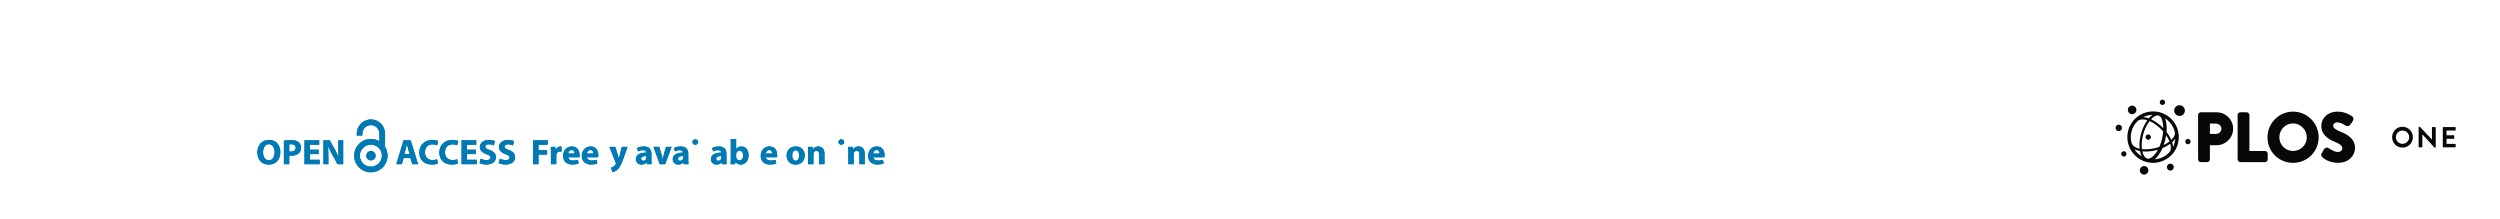 <?xml version="1.0" encoding="UTF-8"?>
<svg height="49.51" width="563.97" xmlns="http://www.w3.org/2000/svg">
 <g>
  <path style="fill:rgb(0,121,180);stroke:none;stroke-width:1.0;" d="M80.480 30.130 L80.480 30.570 L81.760 30.570 L81.760 30.130 C81.760 29.080 82.620 28.220 83.680 28.220 C84.730 28.220 85.590 29.080 85.590 30.130 L85.590 33.280 L86.860 33.280 L86.860 30.130 C86.860 28.370 85.430 26.940 83.680 26.940 C81.920 26.940 80.480 28.370 80.480 30.130 "/>
  <path style="fill:rgb(0,121,180);stroke:none;stroke-width:1.0;" d="M84.730 35.120 C84.730 35.700 84.260 36.180 83.680 36.180 C83.100 36.180 82.630 35.700 82.630 35.120 C82.630 34.540 83.100 34.070 83.680 34.070 C84.260 34.070 84.730 34.540 84.730 35.120 "/>
  <path style="fill:rgb(0,121,180);stroke:none;stroke-width:1.0;" d="M81.180 35.110 C81.180 33.740 82.300 32.630 83.670 32.630 C85.040 32.630 86.150 33.740 86.150 35.110 C86.150 36.480 85.040 37.600 83.670 37.600 C82.300 37.600 81.180 36.480 81.180 35.110 ZM79.900 35.110 C79.900 37.190 81.590 38.870 83.670 38.870 C85.740 38.870 87.430 37.190 87.430 35.110 C87.430 33.040 85.740 31.350 83.670 31.350 C81.590 31.350 79.900 33.040 79.900 35.110 "/>
  <path style="fill:rgb(0,121,180);stroke:none;stroke-width:1.0;" d="M60.650 36.160 C61.480 36.160 61.950 35.390 61.950 34.330 C61.950 33.360 61.490 32.530 60.650 32.530 C59.810 32.530 59.340 33.350 59.340 34.350 C59.340 35.370 59.830 36.160 60.650 36.160 L60.650 36.160 ZM60.590 37.130 C59.000 37.130 58.050 35.920 58.050 34.390 C58.050 32.770 59.090 31.560 60.680 31.560 C62.330 31.560 63.240 32.800 63.240 34.290 C63.240 36.070 62.170 37.130 60.600 37.130 L60.590 37.130 "/>
  <path style="fill:rgb(0,121,180);stroke:none;stroke-width:1.0;" d="M65.250 34.170 C65.350 34.190 65.470 34.200 65.650 34.200 C66.300 34.200 66.700 33.870 66.700 33.330 C66.700 32.830 66.360 32.540 65.740 32.540 C65.500 32.540 65.330 32.550 65.250 32.580 L65.250 34.170 ZM64.040 31.720 C64.410 31.660 64.940 31.610 65.690 31.610 C66.440 31.610 66.970 31.750 67.330 32.050 C67.690 32.310 67.910 32.760 67.910 33.290 C67.910 33.830 67.740 34.270 67.410 34.570 C67.000 34.950 66.380 35.140 65.660 35.140 C65.500 35.140 65.360 35.130 65.250 35.110 L65.250 37.040 L64.040 37.040 L64.040 31.720 "/>
  <path style="fill:rgb(0,121,180);stroke:none;stroke-width:1.0;" d="M71.890 34.760 L69.910 34.760 L69.910 36.040 L72.120 36.040 L72.120 37.040 L68.690 37.040 L68.690 31.650 L72.010 31.650 L72.010 32.650 L69.910 32.650 L69.910 33.770 L71.890 33.770 L71.890 34.760 "/>
  <path style="fill:rgb(0,121,180);stroke:none;stroke-width:1.0;" d="M72.960 37.040 L72.960 31.650 L74.380 31.650 L75.500 33.630 C75.820 34.190 76.130 34.870 76.380 35.470 L76.400 35.470 C76.330 34.760 76.300 34.030 76.300 33.220 L76.300 31.650 L77.420 31.650 L77.420 37.040 L76.140 37.040 L74.990 34.960 C74.670 34.380 74.310 33.690 74.050 33.060 L74.020 33.060 C74.060 33.780 74.080 34.540 74.080 35.420 L74.080 37.040 L72.960 37.040 "/>
  <path style="fill:rgb(0,121,180);stroke:none;stroke-width:1.0;" d="M92.400 34.750 L92.070 33.600 C91.980 33.280 91.880 32.870 91.800 32.560 L91.780 32.560 C91.710 32.880 91.620 33.290 91.540 33.600 L91.210 34.750 L92.400 34.750 ZM91.040 35.660 L90.660 37.040 L89.400 37.040 L91.040 31.650 L92.640 31.650 L94.320 37.040 L93.000 37.040 L92.590 35.660 L91.040 35.660 "/>
  <path style="fill:rgb(0,121,180);stroke:none;stroke-width:1.0;" d="M98.790 36.890 C98.570 37.000 98.060 37.120 97.410 37.120 C95.550 37.120 94.590 35.950 94.590 34.420 C94.590 32.590 95.900 31.570 97.530 31.570 C98.170 31.570 98.640 31.700 98.860 31.800 L98.610 32.770 C98.360 32.670 98.020 32.570 97.580 32.570 C96.620 32.570 95.870 33.150 95.870 34.350 C95.870 35.430 96.510 36.110 97.590 36.110 C97.960 36.110 98.360 36.040 98.610 35.930 L98.790 36.890 "/>
  <path style="fill:rgb(0,121,180);stroke:none;stroke-width:1.0;" d="M103.310 36.890 C103.090 37.000 102.580 37.120 101.930 37.120 C100.070 37.120 99.110 35.950 99.110 34.420 C99.110 32.590 100.420 31.570 102.050 31.570 C102.680 31.570 103.170 31.700 103.380 31.800 L103.120 32.770 C102.880 32.670 102.540 32.570 102.100 32.570 C101.140 32.570 100.390 33.150 100.390 34.350 C100.390 35.430 101.030 36.110 102.110 36.110 C102.480 36.110 102.880 36.040 103.130 35.930 L103.310 36.890 "/>
  <path style="fill:rgb(0,121,180);stroke:none;stroke-width:1.0;" d="M107.320 34.760 L105.340 34.760 L105.340 36.040 L107.560 36.040 L107.560 37.040 L104.120 37.040 L104.120 31.650 L107.440 31.650 L107.440 32.650 L105.340 32.650 L105.340 33.770 L107.320 33.770 L107.320 34.760 "/>
  <path style="fill:rgb(0,121,180);stroke:none;stroke-width:1.0;" d="M108.430 35.790 C108.750 35.950 109.260 36.120 109.780 36.120 C110.340 36.120 110.640 35.890 110.640 35.540 C110.640 35.200 110.380 35.010 109.730 34.790 C108.840 34.470 108.240 33.970 108.240 33.190 C108.240 32.270 109.020 31.570 110.280 31.570 C110.900 31.570 111.340 31.690 111.660 31.840 L111.390 32.820 C111.180 32.710 110.790 32.560 110.270 32.560 C109.740 32.560 109.480 32.810 109.480 33.080 C109.480 33.430 109.780 33.580 110.480 33.840 C111.440 34.190 111.880 34.690 111.880 35.450 C111.880 36.350 111.190 37.120 109.710 37.120 C109.090 37.120 108.480 36.950 108.180 36.790 L108.430 35.790 "/>
  <path style="fill:rgb(0,121,180);stroke:none;stroke-width:1.0;" d="M112.750 35.790 C113.070 35.950 113.580 36.120 114.100 36.120 C114.660 36.120 114.960 35.890 114.960 35.540 C114.960 35.200 114.700 35.010 114.050 34.790 C113.160 34.470 112.570 33.970 112.570 33.190 C112.570 32.270 113.340 31.570 114.600 31.570 C115.220 31.570 115.660 31.690 115.980 31.840 L115.710 32.820 C115.500 32.710 115.110 32.560 114.590 32.560 C114.060 32.560 113.810 32.810 113.810 33.080 C113.810 33.430 114.100 33.580 114.810 33.840 C115.760 34.190 116.200 34.690 116.200 35.450 C116.200 36.350 115.510 37.120 114.030 37.120 C113.410 37.120 112.810 36.950 112.500 36.790 L112.750 35.790 "/>
  <path style="fill:rgb(0,121,180);stroke:none;stroke-width:1.0;" d="M120.270 31.650 L123.560 31.650 L123.560 32.650 L121.480 32.650 L121.480 33.880 L123.420 33.880 L123.420 34.870 L121.480 34.870 L121.480 37.040 L120.270 37.040 L120.270 31.650 "/>
  <path style="fill:rgb(0,121,180);stroke:none;stroke-width:1.0;" d="M124.280 34.420 C124.280 33.840 124.270 33.470 124.240 33.130 L125.280 33.130 L125.330 33.860 L125.360 33.860 C125.560 33.280 126.040 33.040 126.420 33.040 C126.530 33.040 126.590 33.050 126.680 33.070 L126.680 34.210 C126.580 34.190 126.480 34.180 126.350 34.180 C125.900 34.180 125.600 34.410 125.520 34.790 C125.500 34.870 125.490 34.960 125.490 35.070 L125.490 37.040 L124.280 37.040 L124.280 34.420 "/>
  <path style="fill:rgb(0,121,180);stroke:none;stroke-width:1.0;" d="M129.620 34.640 C129.620 34.350 129.490 33.850 128.940 33.850 C128.420 33.850 128.210 34.320 128.180 34.640 L129.620 34.640 ZM128.190 35.470 C128.230 35.980 128.720 36.220 129.290 36.220 C129.710 36.220 130.040 36.160 130.370 36.050 L130.530 36.870 C130.130 37.040 129.640 37.120 129.120 37.120 C127.790 37.120 127.030 36.350 127.030 35.130 C127.030 34.140 127.650 33.040 129.000 33.040 C130.270 33.040 130.750 34.030 130.750 35.000 C130.750 35.200 130.720 35.390 130.710 35.470 L128.190 35.470 "/>
  <path style="fill:rgb(0,121,180);stroke:none;stroke-width:1.0;" d="M133.850 34.640 C133.850 34.350 133.720 33.850 133.170 33.850 C132.640 33.850 132.440 34.320 132.400 34.640 L133.850 34.640 ZM132.410 35.470 C132.450 35.980 132.950 36.220 133.520 36.220 C133.930 36.220 134.270 36.160 134.600 36.050 L134.760 36.870 C134.360 37.040 133.870 37.120 133.340 37.120 C132.010 37.120 131.250 36.350 131.250 35.130 C131.250 34.140 131.880 33.040 133.230 33.040 C134.490 33.040 134.970 34.030 134.970 35.000 C134.970 35.200 134.950 35.390 134.930 35.470 L132.410 35.470 "/>
  <path style="fill:rgb(0,121,180);stroke:none;stroke-width:1.0;" d="M138.810 33.130 L139.400 35.060 C139.460 35.280 139.540 35.580 139.590 35.790 L139.610 35.790 C139.670 35.570 139.730 35.280 139.790 35.050 L140.270 33.130 L141.570 33.130 L140.660 35.710 C140.100 37.270 139.720 37.880 139.280 38.270 C138.870 38.640 138.420 38.780 138.110 38.810 L137.850 37.790 C138.000 37.750 138.200 37.680 138.380 37.580 C138.560 37.480 138.770 37.280 138.880 37.090 C138.920 37.030 138.950 36.960 138.950 36.910 C138.950 36.870 138.940 36.810 138.900 36.710 L137.460 33.130 L138.810 33.130 "/>
  <path style="fill:rgb(0,121,180);stroke:none;stroke-width:1.0;" d="M145.780 35.190 C145.140 35.190 144.640 35.350 144.640 35.810 C144.640 36.120 144.850 36.270 145.120 36.270 C145.420 36.270 145.680 36.080 145.760 35.830 C145.770 35.760 145.780 35.690 145.780 35.620 L145.780 35.190 ZM146.960 36.100 C146.960 36.470 146.970 36.830 147.020 37.040 L145.930 37.040 L145.850 36.650 L145.830 36.650 C145.570 36.960 145.170 37.130 144.710 37.130 C143.920 37.130 143.440 36.550 143.440 35.930 C143.440 34.910 144.360 34.430 145.740 34.430 L145.740 34.390 C145.740 34.180 145.630 33.880 145.030 33.880 C144.630 33.880 144.200 34.020 143.950 34.170 L143.720 33.390 C144.000 33.240 144.530 33.040 145.240 33.040 C146.550 33.040 146.960 33.810 146.960 34.730 L146.960 36.100 "/>
  <path style="fill:rgb(0,121,180);stroke:none;stroke-width:1.0;" d="M148.730 33.130 L149.260 34.950 C149.360 35.270 149.420 35.590 149.480 35.900 L149.510 35.900 C149.570 35.580 149.640 35.280 149.720 34.950 L150.230 33.130 L151.510 33.130 L150.050 37.040 L148.840 37.040 L147.410 33.130 L148.730 33.130 "/>
  <path style="fill:rgb(0,121,180);stroke:none;stroke-width:1.0;" d="M154.090 35.190 C153.450 35.190 152.960 35.350 152.960 35.810 C152.960 36.120 153.160 36.270 153.440 36.270 C153.730 36.270 153.990 36.080 154.070 35.830 C154.090 35.760 154.090 35.690 154.090 35.620 L154.090 35.190 ZM155.270 36.100 C155.270 36.470 155.280 36.830 155.330 37.040 L154.240 37.040 L154.160 36.650 L154.140 36.650 C153.880 36.960 153.490 37.130 153.020 37.130 C152.230 37.130 151.760 36.550 151.760 35.930 C151.760 34.910 152.670 34.430 154.050 34.430 L154.050 34.390 C154.050 34.180 153.940 33.880 153.340 33.880 C152.940 33.880 152.520 34.020 152.260 34.170 L152.040 33.390 C152.310 33.240 152.850 33.040 153.560 33.040 C154.860 33.040 155.270 33.810 155.270 34.730 L155.270 36.100 "/>
  <path style="fill:rgb(0,121,180);stroke:none;stroke-width:1.0;" d="M156.240 37.040 M156.240 37.040 ZM156.840 32.650 C156.450 32.650 156.200 32.380 156.200 32.040 C156.200 31.700 156.460 31.430 156.850 31.430 C157.240 31.430 157.480 31.700 157.490 32.040 C157.490 32.380 157.240 32.650 156.840 32.650 L156.840 32.650 "/>
  <path style="fill:rgb(0,121,180);stroke:none;stroke-width:1.0;" d="M162.710 35.190 C162.070 35.190 161.570 35.350 161.570 35.810 C161.570 36.120 161.780 36.270 162.050 36.270 C162.350 36.270 162.600 36.080 162.680 35.830 C162.700 35.760 162.710 35.690 162.710 35.620 L162.710 35.190 ZM163.880 36.100 C163.880 36.470 163.900 36.830 163.950 37.040 L162.850 37.040 L162.780 36.650 L162.760 36.650 C162.500 36.960 162.100 37.130 161.640 37.130 C160.840 37.130 160.370 36.550 160.370 35.930 C160.370 34.910 161.280 34.430 162.670 34.430 L162.670 34.390 C162.670 34.180 162.550 33.880 161.960 33.880 C161.550 33.880 161.130 34.020 160.880 34.170 L160.650 33.390 C160.920 33.240 161.460 33.040 162.170 33.040 C163.470 33.040 163.880 33.810 163.880 34.730 L163.880 36.100 "/>
  <path style="fill:rgb(0,121,180);stroke:none;stroke-width:1.0;" d="M166.070 35.380 C166.070 35.460 166.080 35.530 166.090 35.600 C166.170 35.910 166.450 36.170 166.800 36.170 C167.320 36.170 167.640 35.770 167.640 35.070 C167.640 34.460 167.370 33.980 166.800 33.980 C166.470 33.980 166.170 34.230 166.090 34.580 C166.080 34.650 166.070 34.720 166.070 34.800 L166.070 35.380 ZM164.850 31.350 L166.070 31.350 L166.070 33.600 L166.080 33.600 C166.310 33.260 166.720 33.040 167.270 33.040 C168.200 33.040 168.880 33.820 168.880 35.020 C168.880 36.420 167.990 37.130 167.090 37.130 C166.640 37.130 166.190 36.960 165.910 36.500 L165.900 36.500 L165.850 37.040 L164.820 37.040 C164.840 36.790 164.850 36.310 164.850 35.870 L164.850 31.350 "/>
  <path style="fill:rgb(0,121,180);stroke:none;stroke-width:1.0;" d="M174.200 34.640 C174.200 34.350 174.080 33.850 173.520 33.850 C173.000 33.850 172.800 34.320 172.760 34.640 L174.200 34.640 ZM172.770 35.470 C172.810 35.980 173.310 36.220 173.880 36.220 C174.290 36.220 174.630 36.160 174.960 36.050 L175.120 36.870 C174.720 37.040 174.230 37.120 173.700 37.120 C172.370 37.120 171.610 36.350 171.610 35.130 C171.610 34.140 172.240 33.040 173.590 33.040 C174.850 33.040 175.330 34.030 175.330 35.000 C175.330 35.200 175.310 35.390 175.290 35.470 L172.770 35.470 "/>
  <path style="fill:rgb(0,121,180);stroke:none;stroke-width:1.0;" d="M179.510 36.260 C179.990 36.260 180.280 35.790 180.280 35.080 C180.280 34.510 180.060 33.910 179.510 33.910 C178.930 33.910 178.710 34.510 178.710 35.090 C178.710 35.750 178.990 36.260 179.500 36.260 L179.510 36.260 ZM179.480 37.130 C178.330 37.130 177.450 36.380 177.450 35.110 C177.450 33.850 178.280 33.040 179.550 33.040 C180.740 33.040 181.540 33.870 181.540 35.050 C181.540 36.470 180.520 37.130 179.480 37.130 L179.480 37.130 "/>
  <path style="fill:rgb(0,121,180);stroke:none;stroke-width:1.0;" d="M182.290 34.380 C182.290 33.890 182.280 33.480 182.260 33.130 L183.320 33.130 L183.370 33.670 L183.400 33.670 C183.560 33.420 183.950 33.040 184.600 33.040 C185.400 33.040 186.000 33.580 186.000 34.730 L186.000 37.040 L184.790 37.040 L184.790 34.870 C184.790 34.370 184.610 34.030 184.170 34.030 C183.840 34.030 183.640 34.260 183.550 34.480 C183.520 34.560 183.510 34.670 183.510 34.790 L183.510 37.040 L182.290 37.040 L182.290 34.380 "/>
  <path style="fill:rgb(0,121,180);stroke:none;stroke-width:1.0;" d="M189.180 37.040 M189.180 37.040 ZM189.780 32.650 C189.390 32.650 189.150 32.380 189.150 32.040 C189.150 31.700 189.400 31.430 189.800 31.430 C190.190 31.430 190.430 31.700 190.440 32.040 C190.440 32.380 190.190 32.650 189.790 32.650 L189.780 32.650 "/>
  <path style="fill:rgb(0,121,180);stroke:none;stroke-width:1.0;" d="M191.370 34.380 C191.370 33.890 191.350 33.480 191.340 33.130 L192.400 33.130 L192.450 33.670 L192.480 33.670 C192.640 33.420 193.030 33.040 193.680 33.040 C194.480 33.040 195.080 33.580 195.080 34.730 L195.080 37.040 L193.870 37.040 L193.870 34.870 C193.870 34.370 193.690 34.030 193.250 34.030 C192.920 34.030 192.720 34.260 192.630 34.480 C192.600 34.560 192.590 34.670 192.590 34.790 L192.590 37.040 L191.370 37.040 L191.370 34.380 "/>
  <path style="fill:rgb(0,121,180);stroke:none;stroke-width:1.0;" d="M198.430 34.640 C198.430 34.350 198.300 33.850 197.750 33.850 C197.230 33.850 197.020 34.320 196.990 34.640 L198.430 34.640 ZM197.000 35.470 C197.040 35.980 197.530 36.220 198.100 36.220 C198.520 36.220 198.850 36.160 199.180 36.050 L199.340 36.870 C198.940 37.040 198.450 37.120 197.920 37.120 C196.600 37.120 195.840 36.350 195.840 35.130 C195.840 34.140 196.460 33.040 197.810 33.040 C199.080 33.040 199.550 34.030 199.550 35.000 C199.550 35.200 199.530 35.390 199.520 35.470 L197.000 35.470 "/>
  <path style="fill:rgb(0,121,180);stroke:none;stroke-width:1.0;" d="M80.480 30.130 L80.480 30.570 L81.760 30.570 L81.760 30.130 C81.760 29.080 82.620 28.220 83.680 28.220 C84.730 28.220 85.590 29.080 85.590 30.130 L85.590 33.280 L86.860 33.280 L86.860 30.130 C86.860 28.370 85.430 26.940 83.680 26.940 C81.920 26.940 80.480 28.370 80.480 30.130 "/>
  <path style="fill:rgb(0,121,180);stroke:none;stroke-width:1.0;" d="M84.730 35.120 C84.730 35.700 84.260 36.180 83.680 36.180 C83.100 36.180 82.630 35.700 82.630 35.120 C82.630 34.540 83.100 34.070 83.680 34.070 C84.260 34.070 84.730 34.540 84.730 35.120 "/>
  <path style="fill:rgb(0,121,180);stroke:none;stroke-width:1.0;" d="M81.180 35.110 C81.180 33.740 82.300 32.630 83.670 32.630 C85.040 32.630 86.150 33.740 86.150 35.110 C86.150 36.480 85.040 37.600 83.670 37.600 C82.300 37.600 81.180 36.480 81.180 35.110 ZM79.900 35.110 C79.900 37.190 81.590 38.870 83.670 38.870 C85.740 38.870 87.430 37.190 87.430 35.110 C87.430 33.040 85.740 31.350 83.670 31.350 C81.590 31.350 79.900 33.040 79.900 35.110 "/>
  <path style="fill:rgb(0,121,180);stroke:none;stroke-width:1.0;" d="M60.650 36.160 C61.480 36.160 61.950 35.390 61.950 34.330 C61.950 33.360 61.490 32.530 60.650 32.530 C59.810 32.530 59.340 33.350 59.340 34.350 C59.340 35.370 59.830 36.160 60.650 36.160 L60.650 36.160 ZM60.590 37.130 C59.000 37.130 58.050 35.920 58.050 34.390 C58.050 32.770 59.090 31.560 60.680 31.560 C62.330 31.560 63.240 32.800 63.240 34.290 C63.240 36.070 62.170 37.130 60.600 37.130 L60.590 37.130 "/>
  <path style="fill:rgb(0,121,180);stroke:none;stroke-width:1.0;" d="M65.250 34.170 C65.350 34.190 65.470 34.200 65.650 34.200 C66.300 34.200 66.700 33.870 66.700 33.330 C66.700 32.830 66.360 32.540 65.740 32.540 C65.500 32.540 65.330 32.550 65.250 32.580 L65.250 34.170 ZM64.040 31.720 C64.410 31.660 64.940 31.610 65.690 31.610 C66.440 31.610 66.970 31.750 67.330 32.050 C67.690 32.310 67.910 32.760 67.910 33.290 C67.910 33.830 67.740 34.270 67.410 34.570 C67.000 34.950 66.380 35.140 65.660 35.140 C65.500 35.140 65.360 35.130 65.250 35.110 L65.250 37.040 L64.040 37.040 L64.040 31.720 "/>
  <path style="fill:rgb(0,121,180);stroke:none;stroke-width:1.0;" d="M71.890 34.760 L69.910 34.760 L69.910 36.040 L72.120 36.040 L72.120 37.040 L68.690 37.040 L68.690 31.650 L72.010 31.650 L72.010 32.650 L69.910 32.650 L69.910 33.770 L71.890 33.770 L71.890 34.760 "/>
  <path style="fill:rgb(0,121,180);stroke:none;stroke-width:1.0;" d="M72.960 37.040 L72.960 31.650 L74.380 31.650 L75.500 33.630 C75.820 34.190 76.130 34.870 76.380 35.470 L76.400 35.470 C76.330 34.760 76.300 34.030 76.300 33.220 L76.300 31.650 L77.420 31.650 L77.420 37.040 L76.140 37.040 L74.990 34.960 C74.670 34.380 74.310 33.690 74.050 33.060 L74.020 33.060 C74.060 33.780 74.080 34.540 74.080 35.420 L74.080 37.040 L72.960 37.040 "/>
  <path style="fill:rgb(0,121,180);stroke:none;stroke-width:1.0;" d="M92.400 34.750 L92.070 33.600 C91.980 33.280 91.880 32.870 91.800 32.560 L91.780 32.560 C91.710 32.880 91.620 33.290 91.540 33.600 L91.210 34.750 L92.400 34.750 ZM91.040 35.660 L90.660 37.040 L89.400 37.040 L91.040 31.650 L92.640 31.650 L94.320 37.040 L93.000 37.040 L92.590 35.660 L91.040 35.660 "/>
  <path style="fill:rgb(0,121,180);stroke:none;stroke-width:1.0;" d="M98.790 36.890 C98.570 37.000 98.060 37.120 97.410 37.120 C95.550 37.120 94.590 35.950 94.590 34.420 C94.590 32.590 95.900 31.570 97.530 31.570 C98.170 31.570 98.640 31.700 98.860 31.800 L98.610 32.770 C98.360 32.670 98.020 32.570 97.580 32.570 C96.620 32.570 95.870 33.150 95.870 34.350 C95.870 35.430 96.510 36.110 97.590 36.110 C97.960 36.110 98.360 36.040 98.610 35.930 L98.790 36.890 "/>
  <path style="fill:rgb(0,121,180);stroke:none;stroke-width:1.0;" d="M103.310 36.890 C103.090 37.000 102.580 37.120 101.930 37.120 C100.070 37.120 99.110 35.950 99.110 34.420 C99.110 32.590 100.420 31.570 102.050 31.570 C102.680 31.570 103.170 31.700 103.380 31.800 L103.120 32.770 C102.880 32.670 102.540 32.570 102.100 32.570 C101.140 32.570 100.390 33.150 100.390 34.350 C100.390 35.430 101.030 36.110 102.110 36.110 C102.480 36.110 102.880 36.040 103.130 35.930 L103.310 36.890 "/>
  <path style="fill:rgb(0,121,180);stroke:none;stroke-width:1.0;" d="M107.320 34.760 L105.340 34.760 L105.340 36.040 L107.560 36.040 L107.560 37.040 L104.120 37.040 L104.120 31.650 L107.440 31.650 L107.440 32.650 L105.340 32.650 L105.340 33.770 L107.320 33.770 L107.320 34.760 "/>
  <path style="fill:rgb(0,121,180);stroke:none;stroke-width:1.0;" d="M108.430 35.790 C108.750 35.950 109.260 36.120 109.780 36.120 C110.340 36.120 110.640 35.890 110.640 35.540 C110.640 35.200 110.380 35.010 109.730 34.790 C108.840 34.470 108.240 33.970 108.240 33.190 C108.240 32.270 109.020 31.570 110.280 31.570 C110.900 31.570 111.340 31.690 111.660 31.840 L111.390 32.820 C111.180 32.710 110.790 32.560 110.270 32.560 C109.740 32.560 109.480 32.810 109.480 33.080 C109.480 33.430 109.780 33.580 110.480 33.840 C111.440 34.190 111.880 34.690 111.880 35.450 C111.880 36.350 111.190 37.120 109.710 37.120 C109.090 37.120 108.480 36.950 108.180 36.790 L108.430 35.790 "/>
  <path style="fill:rgb(0,121,180);stroke:none;stroke-width:1.0;" d="M112.750 35.790 C113.070 35.950 113.580 36.120 114.100 36.120 C114.660 36.120 114.960 35.890 114.960 35.540 C114.960 35.200 114.700 35.010 114.050 34.790 C113.160 34.470 112.570 33.970 112.570 33.190 C112.570 32.270 113.340 31.570 114.600 31.570 C115.220 31.570 115.660 31.690 115.980 31.840 L115.710 32.820 C115.500 32.710 115.110 32.560 114.590 32.560 C114.060 32.560 113.810 32.810 113.810 33.080 C113.810 33.430 114.100 33.580 114.810 33.840 C115.760 34.190 116.200 34.690 116.200 35.450 C116.200 36.350 115.510 37.120 114.030 37.120 C113.410 37.120 112.810 36.950 112.500 36.790 L112.750 35.790 "/>
  <path style="fill:rgb(0,121,180);stroke:none;stroke-width:1.0;" d="M120.270 31.650 L123.560 31.650 L123.560 32.650 L121.480 32.650 L121.480 33.880 L123.420 33.880 L123.420 34.870 L121.480 34.870 L121.480 37.040 L120.270 37.040 L120.270 31.650 "/>
  <path style="fill:rgb(0,121,180);stroke:none;stroke-width:1.0;" d="M124.280 34.420 C124.280 33.840 124.270 33.470 124.240 33.130 L125.280 33.130 L125.330 33.860 L125.360 33.860 C125.560 33.280 126.040 33.040 126.420 33.040 C126.530 33.040 126.590 33.050 126.680 33.070 L126.680 34.210 C126.580 34.190 126.480 34.180 126.350 34.180 C125.900 34.180 125.600 34.410 125.520 34.790 C125.500 34.870 125.490 34.960 125.490 35.070 L125.490 37.040 L124.280 37.040 L124.280 34.420 "/>
  <path style="fill:rgb(0,121,180);stroke:none;stroke-width:1.0;" d="M129.620 34.640 C129.620 34.350 129.490 33.850 128.940 33.850 C128.420 33.850 128.210 34.320 128.180 34.640 L129.620 34.640 ZM128.190 35.470 C128.230 35.980 128.720 36.220 129.290 36.220 C129.710 36.220 130.040 36.160 130.370 36.050 L130.530 36.870 C130.130 37.040 129.640 37.120 129.120 37.120 C127.790 37.120 127.030 36.350 127.030 35.130 C127.030 34.140 127.650 33.040 129.000 33.040 C130.270 33.040 130.750 34.030 130.750 35.000 C130.750 35.200 130.720 35.390 130.710 35.470 L128.190 35.470 "/>
  <path style="fill:rgb(0,121,180);stroke:none;stroke-width:1.0;" d="M133.850 34.640 C133.850 34.350 133.720 33.850 133.170 33.850 C132.640 33.850 132.440 34.320 132.400 34.640 L133.850 34.640 ZM132.410 35.470 C132.450 35.980 132.950 36.220 133.520 36.220 C133.930 36.220 134.270 36.160 134.600 36.050 L134.760 36.870 C134.360 37.040 133.870 37.120 133.340 37.120 C132.010 37.120 131.250 36.350 131.250 35.130 C131.250 34.140 131.880 33.040 133.230 33.040 C134.490 33.040 134.970 34.030 134.970 35.000 C134.970 35.200 134.950 35.390 134.930 35.470 L132.410 35.470 "/>
  <path style="fill:rgb(0,121,180);stroke:none;stroke-width:1.0;" d="M138.810 33.130 L139.400 35.060 C139.460 35.280 139.540 35.580 139.590 35.790 L139.610 35.790 C139.670 35.570 139.730 35.280 139.790 35.050 L140.270 33.130 L141.570 33.130 L140.660 35.710 C140.100 37.270 139.720 37.880 139.280 38.270 C138.870 38.640 138.420 38.780 138.110 38.810 L137.850 37.790 C138.000 37.750 138.200 37.680 138.380 37.580 C138.560 37.480 138.770 37.280 138.880 37.090 C138.920 37.030 138.950 36.960 138.950 36.910 C138.950 36.870 138.940 36.810 138.900 36.710 L137.460 33.130 L138.810 33.130 "/>
  <path style="fill:rgb(0,121,180);stroke:none;stroke-width:1.0;" d="M145.780 35.190 C145.140 35.190 144.640 35.350 144.640 35.810 C144.640 36.120 144.850 36.270 145.120 36.270 C145.420 36.270 145.680 36.080 145.760 35.830 C145.770 35.760 145.780 35.690 145.780 35.620 L145.780 35.190 ZM146.960 36.100 C146.960 36.470 146.970 36.830 147.020 37.040 L145.930 37.040 L145.850 36.650 L145.830 36.650 C145.570 36.960 145.170 37.130 144.710 37.130 C143.920 37.130 143.440 36.550 143.440 35.930 C143.440 34.910 144.360 34.430 145.740 34.430 L145.740 34.390 C145.740 34.180 145.630 33.880 145.030 33.880 C144.630 33.880 144.200 34.020 143.950 34.170 L143.720 33.390 C144.000 33.240 144.530 33.040 145.240 33.040 C146.550 33.040 146.960 33.810 146.960 34.730 L146.960 36.100 "/>
  <path style="fill:rgb(0,121,180);stroke:none;stroke-width:1.0;" d="M148.730 33.130 L149.260 34.950 C149.360 35.270 149.420 35.590 149.480 35.900 L149.510 35.900 C149.570 35.580 149.640 35.280 149.720 34.950 L150.230 33.130 L151.510 33.130 L150.050 37.040 L148.840 37.040 L147.410 33.130 L148.730 33.130 "/>
  <path style="fill:rgb(0,121,180);stroke:none;stroke-width:1.0;" d="M154.090 35.190 C153.450 35.190 152.960 35.350 152.960 35.810 C152.960 36.120 153.160 36.270 153.440 36.270 C153.730 36.270 153.990 36.080 154.070 35.830 C154.090 35.760 154.090 35.690 154.090 35.620 L154.090 35.190 ZM155.270 36.100 C155.270 36.470 155.280 36.830 155.330 37.040 L154.240 37.040 L154.160 36.650 L154.140 36.650 C153.880 36.960 153.490 37.130 153.020 37.130 C152.230 37.130 151.760 36.550 151.760 35.930 C151.760 34.910 152.670 34.430 154.050 34.430 L154.050 34.390 C154.050 34.180 153.940 33.880 153.340 33.880 C152.940 33.880 152.520 34.020 152.260 34.170 L152.040 33.390 C152.310 33.240 152.850 33.040 153.560 33.040 C154.860 33.040 155.270 33.810 155.270 34.730 L155.270 36.100 "/>
  <path style="fill:rgb(0,121,180);stroke:none;stroke-width:1.0;" d="M156.240 37.040 M156.240 37.040 ZM156.840 32.650 C156.450 32.650 156.200 32.380 156.200 32.040 C156.200 31.700 156.460 31.430 156.850 31.430 C157.240 31.430 157.480 31.700 157.490 32.040 C157.490 32.380 157.240 32.650 156.840 32.650 L156.840 32.650 "/>
  <path style="fill:rgb(0,121,180);stroke:none;stroke-width:1.0;" d="M162.710 35.190 C162.070 35.190 161.570 35.350 161.570 35.810 C161.570 36.120 161.780 36.270 162.050 36.270 C162.350 36.270 162.600 36.080 162.680 35.830 C162.700 35.760 162.710 35.690 162.710 35.620 L162.710 35.190 ZM163.880 36.100 C163.880 36.470 163.900 36.830 163.950 37.040 L162.850 37.040 L162.780 36.650 L162.760 36.650 C162.500 36.960 162.100 37.130 161.640 37.130 C160.840 37.130 160.370 36.550 160.370 35.930 C160.370 34.910 161.280 34.430 162.670 34.430 L162.670 34.390 C162.670 34.180 162.550 33.880 161.960 33.880 C161.550 33.880 161.130 34.020 160.880 34.170 L160.650 33.390 C160.920 33.240 161.460 33.040 162.170 33.040 C163.470 33.040 163.880 33.810 163.880 34.730 L163.880 36.100 "/>
  <path style="fill:rgb(0,121,180);stroke:none;stroke-width:1.0;" d="M166.070 35.380 C166.070 35.460 166.080 35.530 166.090 35.600 C166.170 35.910 166.450 36.170 166.800 36.170 C167.320 36.170 167.640 35.770 167.640 35.070 C167.640 34.460 167.370 33.980 166.800 33.980 C166.470 33.980 166.170 34.230 166.090 34.580 C166.080 34.650 166.070 34.720 166.070 34.800 L166.070 35.380 ZM164.850 31.350 L166.070 31.350 L166.070 33.600 L166.080 33.600 C166.310 33.260 166.720 33.040 167.270 33.040 C168.200 33.040 168.880 33.820 168.880 35.020 C168.880 36.420 167.990 37.130 167.090 37.130 C166.640 37.130 166.190 36.960 165.910 36.500 L165.900 36.500 L165.850 37.040 L164.820 37.040 C164.840 36.790 164.850 36.310 164.850 35.870 L164.850 31.350 "/>
  <path style="fill:rgb(0,121,180);stroke:none;stroke-width:1.0;" d="M174.200 34.640 C174.200 34.350 174.080 33.850 173.520 33.850 C173.000 33.850 172.800 34.320 172.760 34.640 L174.200 34.640 ZM172.770 35.470 C172.810 35.980 173.310 36.220 173.880 36.220 C174.290 36.220 174.630 36.160 174.960 36.050 L175.120 36.870 C174.720 37.040 174.230 37.120 173.700 37.120 C172.370 37.120 171.610 36.350 171.610 35.130 C171.610 34.140 172.240 33.040 173.590 33.040 C174.850 33.040 175.330 34.030 175.330 35.000 C175.330 35.200 175.310 35.390 175.290 35.470 L172.770 35.470 "/>
  <path style="fill:rgb(0,121,180);stroke:none;stroke-width:1.0;" d="M179.510 36.260 C179.990 36.260 180.280 35.790 180.280 35.080 C180.280 34.510 180.060 33.910 179.510 33.910 C178.930 33.910 178.710 34.510 178.710 35.090 C178.710 35.750 178.990 36.260 179.500 36.260 L179.510 36.260 ZM179.480 37.130 C178.330 37.130 177.450 36.380 177.450 35.110 C177.450 33.850 178.280 33.040 179.550 33.040 C180.740 33.040 181.540 33.870 181.540 35.050 C181.540 36.470 180.520 37.130 179.480 37.130 L179.480 37.130 "/>
  <path style="fill:rgb(0,121,180);stroke:none;stroke-width:1.0;" d="M182.290 34.380 C182.290 33.890 182.280 33.480 182.260 33.130 L183.320 33.130 L183.370 33.670 L183.400 33.670 C183.560 33.420 183.950 33.040 184.600 33.040 C185.400 33.040 186.000 33.580 186.000 34.730 L186.000 37.040 L184.790 37.040 L184.790 34.870 C184.790 34.370 184.610 34.030 184.170 34.030 C183.840 34.030 183.640 34.260 183.550 34.480 C183.520 34.560 183.510 34.670 183.510 34.790 L183.510 37.040 L182.290 37.040 L182.290 34.380 "/>
  <path style="fill:rgb(0,121,180);stroke:none;stroke-width:1.0;" d="M189.180 37.040 M189.180 37.040 ZM189.780 32.650 C189.390 32.650 189.150 32.380 189.150 32.040 C189.150 31.700 189.400 31.430 189.800 31.430 C190.190 31.430 190.430 31.700 190.440 32.040 C190.440 32.380 190.190 32.650 189.790 32.650 L189.780 32.650 "/>
  <path style="fill:rgb(0,121,180);stroke:none;stroke-width:1.0;" d="M191.370 34.380 C191.370 33.890 191.350 33.480 191.340 33.130 L192.400 33.130 L192.450 33.670 L192.480 33.670 C192.640 33.420 193.030 33.040 193.680 33.040 C194.480 33.040 195.080 33.580 195.080 34.730 L195.080 37.040 L193.870 37.040 L193.870 34.870 C193.870 34.370 193.690 34.030 193.250 34.030 C192.920 34.030 192.720 34.260 192.630 34.480 C192.600 34.560 192.590 34.670 192.590 34.790 L192.590 37.040 L191.370 37.040 L191.370 34.380 "/>
  <path style="fill:rgb(0,121,180);stroke:none;stroke-width:1.0;" d="M198.430 34.640 C198.430 34.350 198.300 33.850 197.750 33.850 C197.230 33.850 197.020 34.320 196.990 34.640 L198.430 34.640 ZM197.000 35.470 C197.040 35.980 197.530 36.220 198.100 36.220 C198.520 36.220 198.850 36.160 199.180 36.050 L199.340 36.870 C198.940 37.040 198.450 37.120 197.920 37.120 C196.600 37.120 195.840 36.350 195.840 35.130 C195.840 34.140 196.460 33.040 197.810 33.040 C199.080 33.040 199.550 34.030 199.550 35.000 C199.550 35.200 199.530 35.390 199.520 35.470 L197.000 35.470 "/>
  <path style="fill:rgb(10,8,6);stroke:none;stroke-width:1.0;" d="M500.040 25.330 L496.500 25.330 C496.150 25.330 495.860 25.620 495.860 25.970 L495.860 35.940 C495.860 36.290 496.150 36.580 496.500 36.580 L497.890 36.580 C498.230 36.580 498.530 36.290 498.530 35.940 L498.530 32.750 L500.060 32.750 C502.100 32.750 503.770 31.070 503.770 29.010 C503.770 26.980 502.100 25.330 500.040 25.330 ZM498.530 27.890 L499.920 27.890 C500.580 27.890 501.120 28.390 501.120 28.990 C501.120 29.670 500.590 30.210 499.920 30.210 L498.530 30.210 L498.530 27.890 ZM511.570 34.700 L511.570 35.940 C511.570 36.290 511.280 36.580 510.930 36.580 L505.420 36.580 C505.060 36.580 504.780 36.290 504.780 35.940 L504.780 25.970 C504.780 25.620 505.060 25.330 505.420 25.330 L506.800 25.330 C507.150 25.330 507.440 25.620 507.440 25.970 L507.440 34.060 L510.930 34.060 C511.280 34.060 511.570 34.350 511.570 34.700 ZM517.280 25.180 C514.110 25.180 511.520 27.780 511.520 30.970 C511.520 34.200 514.050 36.730 517.280 36.730 C520.520 36.730 523.060 34.200 523.060 30.970 C523.060 27.780 520.470 25.180 517.280 25.180 ZM517.280 34.060 C515.580 34.060 514.190 32.680 514.190 30.970 C514.190 29.240 515.580 27.840 517.280 27.840 C518.970 27.840 520.390 29.270 520.390 30.970 C520.390 32.680 519.000 34.060 517.280 34.060 ZM531.270 33.390 C531.270 35.010 529.930 36.730 527.450 36.730 C525.390 36.730 524.200 35.760 523.890 35.460 C523.740 35.310 523.480 35.050 523.750 34.570 L524.300 33.640 C524.500 33.280 525.020 33.190 525.330 33.430 C526.160 33.990 526.880 34.290 527.390 34.290 C527.970 34.290 528.400 33.940 528.400 33.480 C528.400 33.090 528.200 32.610 526.710 32.000 C525.960 31.700 523.660 30.770 523.660 28.420 C523.660 26.860 524.830 25.180 527.400 25.180 C529.100 25.180 530.390 26.080 530.630 26.260 C530.750 26.330 530.860 26.490 530.900 26.680 C530.940 26.880 530.900 27.080 530.800 27.240 L530.230 28.090 C529.990 28.450 529.530 28.580 529.210 28.370 C528.430 27.880 527.750 27.600 527.310 27.600 C526.650 27.600 526.340 28.020 526.340 28.300 C526.340 28.680 526.530 29.110 527.900 29.660 C529.560 30.330 531.270 31.300 531.270 33.390 "/>
  <path style="fill:rgb(10,8,6);stroke:none;stroke-width:1.0;" d="M491.310 26.100 C491.950 26.300 492.630 25.940 492.830 25.300 C493.030 24.660 492.670 23.990 492.030 23.790 C491.390 23.590 490.710 23.950 490.520 24.590 C490.320 25.220 490.680 25.900 491.310 26.100 "/>
  <path style="fill:rgb(10,8,6);stroke:none;stroke-width:1.0;" d="M494.140 32.120 C494.240 31.800 494.060 31.460 493.740 31.360 C493.420 31.260 493.090 31.440 492.990 31.760 C492.890 32.080 493.070 32.420 493.390 32.520 C493.700 32.620 494.040 32.430 494.140 32.120 "/>
  <path style="fill:rgb(10,8,6);stroke:none;stroke-width:1.0;" d="M477.240 22.470 M487.640 23.650 C487.960 23.750 488.290 23.570 488.390 23.260 C488.490 22.940 488.310 22.600 487.990 22.500 C487.670 22.400 487.330 22.580 487.240 22.900 C487.140 23.220 487.320 23.550 487.640 23.650 "/>
  <path style="fill:rgb(10,8,6);stroke:none;stroke-width:1.0;" d="M479.290 34.140 C478.970 34.040 478.630 34.220 478.530 34.540 C478.430 34.860 478.610 35.200 478.930 35.290 C479.250 35.390 479.590 35.220 479.680 34.900 C479.790 34.580 479.600 34.240 479.290 34.140 "/>
  <path style="fill:rgb(10,8,6);stroke:none;stroke-width:1.0;" d="M489.830 36.950 C489.420 36.820 488.980 37.050 488.850 37.470 C488.720 37.880 488.950 38.320 489.370 38.450 C489.780 38.580 490.220 38.340 490.350 37.930 C490.480 37.520 490.240 37.080 489.830 36.950 "/>
  <path style="fill:rgb(10,8,6);stroke:none;stroke-width:1.0;" d="M481.910 25.090 C482.070 24.570 481.780 24.030 481.270 23.870 C480.760 23.720 480.220 24.000 480.060 24.510 C479.910 25.020 480.190 25.560 480.700 25.720 C481.210 25.880 481.760 25.590 481.910 25.090 "/>
  <path style="fill:rgb(10,8,6);stroke:none;stroke-width:1.0;" d="M477.240 22.470 M483.960 37.500 C483.450 37.340 482.920 37.630 482.760 38.140 C482.600 38.650 482.880 39.190 483.390 39.350 C483.900 39.510 484.440 39.220 484.600 38.710 C484.760 38.200 484.470 37.660 483.960 37.500 "/>
  <path style="fill:rgb(10,8,6);stroke:none;stroke-width:1.0;" d="M478.180 28.160 C477.800 28.040 477.390 28.250 477.270 28.640 C477.160 29.020 477.370 29.420 477.750 29.540 C478.140 29.660 478.540 29.440 478.660 29.070 C478.780 28.680 478.560 28.270 478.180 28.160 "/>
  <path style="fill:rgb(10,8,6);stroke:none;stroke-width:1.0;" d="M490.620 27.840 C489.810 26.560 488.570 25.670 487.140 25.310 C487.140 25.310 487.130 25.300 487.120 25.300 L487.120 25.300 C486.660 25.190 486.180 25.130 485.700 25.130 C484.610 25.130 483.540 25.440 482.620 26.020 C479.910 27.730 479.090 31.320 480.800 34.030 C481.870 35.720 483.700 36.740 485.720 36.740 C486.810 36.740 487.870 36.430 488.800 35.840 C491.510 34.140 492.320 30.550 490.620 27.840 ZM488.390 35.190 C487.690 35.630 486.900 35.870 486.090 35.930 C486.780 35.350 487.360 34.510 487.850 33.390 L487.850 33.390 C488.010 33.320 488.170 33.250 488.330 33.170 C488.480 33.100 488.640 33.020 488.780 32.930 C488.930 32.850 489.080 32.760 489.220 32.670 C489.350 32.590 489.460 32.500 489.580 32.420 C489.610 32.520 489.640 32.620 489.650 32.720 C489.680 32.840 489.700 32.960 489.710 33.080 C489.720 33.190 489.720 33.300 489.720 33.410 C489.720 33.510 489.710 33.610 489.700 33.700 C489.680 33.800 489.670 33.880 489.640 33.960 C489.530 34.310 488.930 34.850 488.390 35.190 ZM481.480 33.650 C481.540 33.680 481.600 33.720 481.670 33.750 C481.800 33.810 481.920 33.860 482.060 33.900 C482.190 33.950 482.330 33.990 482.470 34.020 C482.560 34.040 482.660 34.060 482.750 34.080 C482.840 34.510 482.960 34.900 483.140 35.250 C482.480 34.860 481.910 34.320 481.480 33.650 ZM483.420 26.940 C483.520 26.940 483.630 26.950 483.740 26.970 C483.860 26.980 483.980 27.010 484.100 27.030 C484.200 27.060 484.300 27.090 484.400 27.130 C484.090 27.560 483.800 28.060 483.530 28.640 C483.070 29.660 482.770 30.780 482.660 31.960 C482.610 32.520 482.620 33.050 482.670 33.540 C482.640 33.530 482.620 33.530 482.590 33.530 C482.460 33.490 482.340 33.460 482.220 33.420 C482.100 33.380 481.990 33.340 481.880 33.290 C481.780 33.240 481.680 33.190 481.590 33.130 C481.500 33.080 481.420 33.020 481.350 32.970 C481.280 32.910 481.210 32.850 481.160 32.790 C480.990 32.620 480.860 32.260 480.840 32.180 L480.840 32.180 C480.400 30.460 480.880 28.610 482.190 27.340 C482.490 27.060 482.930 26.910 483.420 26.940 ZM489.960 28.250 C490.120 28.500 490.250 28.770 490.370 29.040 C490.420 29.170 490.470 29.310 490.510 29.450 C490.550 29.590 490.590 29.720 490.620 29.860 C490.660 30.040 490.650 30.220 490.590 30.390 C490.570 30.480 490.540 30.560 490.500 30.650 C490.450 30.730 490.400 30.820 490.350 30.910 C490.300 31.000 490.230 31.090 490.160 31.180 C490.090 31.270 490.010 31.360 489.930 31.450 C489.890 31.480 489.850 31.520 489.810 31.560 C489.780 31.490 489.760 31.420 489.720 31.360 C489.660 31.220 489.590 31.080 489.510 30.930 C489.430 30.790 489.350 30.650 489.260 30.510 C489.170 30.370 489.080 30.230 488.980 30.100 C488.910 29.990 488.830 29.890 488.750 29.780 C488.840 28.550 488.720 27.530 488.420 26.700 C489.030 27.100 489.560 27.610 489.960 28.250 ZM485.490 35.430 C485.130 35.700 484.760 35.840 484.470 35.790 C484.150 35.740 483.830 35.470 483.620 35.060 C483.470 34.770 483.360 34.460 483.290 34.150 C483.320 34.150 483.340 34.160 483.370 34.160 C483.520 34.170 483.680 34.180 483.840 34.180 C483.900 34.180 483.950 34.190 484.010 34.190 C484.120 34.190 484.220 34.180 484.330 34.180 C484.500 34.170 484.660 34.160 484.830 34.150 C484.990 34.130 485.160 34.110 485.340 34.090 C485.510 34.060 485.670 34.030 485.850 34.000 C486.020 33.970 486.190 33.930 486.360 33.890 C486.510 33.850 486.660 33.810 486.810 33.760 C486.420 34.490 485.990 35.040 485.490 35.430 ZM483.170 32.010 C483.280 30.890 483.560 29.830 484.000 28.860 C484.280 28.250 484.580 27.740 484.910 27.320 C485.030 27.370 485.150 27.420 485.280 27.490 C485.420 27.560 485.560 27.640 485.700 27.720 C485.830 27.800 485.970 27.890 486.100 27.980 C486.240 28.070 486.380 28.160 486.510 28.260 C486.640 28.360 486.770 28.470 486.900 28.580 C487.020 28.680 487.150 28.790 487.270 28.910 C487.390 29.020 487.510 29.140 487.630 29.260 C487.740 29.380 487.850 29.500 487.960 29.620 C487.970 29.630 487.970 29.640 487.980 29.640 C487.980 29.670 487.980 29.700 487.980 29.730 C487.870 30.850 487.620 31.920 487.230 32.880 C487.190 32.970 487.150 33.040 487.120 33.130 C486.990 33.170 486.850 33.220 486.710 33.260 C486.560 33.310 486.400 33.350 486.230 33.390 C486.070 33.430 485.910 33.470 485.750 33.500 C485.590 33.530 485.420 33.560 485.260 33.590 C485.100 33.610 484.950 33.630 484.780 33.640 C484.620 33.660 484.470 33.670 484.310 33.670 C484.150 33.680 484.000 33.680 483.850 33.670 C483.700 33.670 483.550 33.660 483.410 33.650 C483.330 33.650 483.270 33.640 483.190 33.630 C483.120 33.040 483.130 32.470 483.170 32.010 ZM488.650 30.520 C488.710 30.610 488.770 30.700 488.830 30.780 C488.910 30.910 488.990 31.050 489.060 31.180 C489.130 31.310 489.200 31.440 489.260 31.570 C489.320 31.690 489.360 31.800 489.410 31.910 C489.370 31.930 489.350 31.960 489.310 31.980 C489.200 32.070 489.070 32.160 488.940 32.250 C488.810 32.330 488.670 32.410 488.530 32.490 C488.400 32.570 488.250 32.640 488.110 32.720 C488.360 32.020 488.540 31.290 488.650 30.520 ZM486.950 26.060 C487.210 26.140 487.440 26.380 487.620 26.750 C487.870 27.320 488.000 28.050 488.000 28.920 C488.000 28.910 487.990 28.910 487.990 28.900 C487.870 28.780 487.740 28.660 487.620 28.540 C487.490 28.420 487.360 28.300 487.230 28.190 C487.090 28.080 486.950 27.970 486.810 27.860 C486.680 27.750 486.530 27.650 486.390 27.550 C486.250 27.460 486.100 27.370 485.950 27.280 C485.810 27.190 485.660 27.110 485.510 27.040 C485.420 26.990 485.330 26.950 485.250 26.910 C485.440 26.710 485.640 26.520 485.850 26.370 L485.850 26.370 C486.240 26.110 486.630 25.990 486.920 26.050 C486.930 26.060 486.940 26.060 486.950 26.060 ZM485.560 25.940 L485.560 25.940 C485.270 26.150 484.990 26.400 484.730 26.700 C484.700 26.690 484.670 26.670 484.630 26.660 C484.490 26.620 484.350 26.580 484.210 26.540 C484.080 26.510 483.950 26.480 483.820 26.470 C483.700 26.450 483.590 26.440 483.480 26.430 C484.150 26.100 484.870 25.920 485.610 25.910 C485.600 25.920 485.580 25.930 485.560 25.940 ZM490.210 33.030 C490.200 32.890 490.180 32.760 490.150 32.610 C490.130 32.480 490.090 32.340 490.050 32.200 C490.040 32.160 490.020 32.120 490.010 32.070 C490.110 31.980 490.200 31.890 490.300 31.800 C490.390 31.690 490.480 31.590 490.560 31.490 C490.620 31.420 490.670 31.340 490.720 31.270 C490.670 31.910 490.500 32.550 490.220 33.140 C490.220 33.100 490.220 33.060 490.210 33.030 "/>
  <path style="fill:rgb(10,8,6);stroke:none;stroke-width:1.0;" d="M484.620 31.530 C484.950 31.530 485.220 31.260 485.220 30.930 C485.220 30.590 484.950 30.320 484.620 30.320 C484.280 30.320 484.010 30.600 484.010 30.930 C484.010 31.260 484.290 31.530 484.620 31.530 "/>
  <path style="fill:rgb(10,8,6);stroke:none;stroke-width:1.0;" d="M541.970 28.600 C543.280 28.600 544.320 29.650 544.320 30.950 C544.320 32.260 543.280 33.300 541.970 33.300 C540.670 33.300 539.630 32.260 539.630 30.950 C539.630 29.650 540.670 28.600 541.970 28.600 ZM541.970 32.450 C542.800 32.450 543.480 31.780 543.480 30.950 C543.480 30.130 542.800 29.450 541.970 29.450 C541.150 29.450 540.480 30.130 540.480 30.950 C540.480 31.780 541.150 32.450 541.970 32.450 "/>
  <path style="fill:rgb(10,8,6);stroke:none;stroke-width:1.0;" d="M545.610 28.720 C545.610 28.650 545.670 28.600 545.740 28.600 L545.900 28.600 L548.610 31.480 L548.620 31.480 L548.620 28.790 C548.620 28.720 548.670 28.660 548.750 28.660 L549.350 28.660 C549.410 28.660 549.470 28.720 549.470 28.790 L549.470 33.180 C549.470 33.250 549.410 33.300 549.350 33.300 L549.190 33.300 L546.460 30.300 L546.450 30.300 L546.450 33.110 C546.450 33.170 546.400 33.230 546.330 33.230 L545.740 33.230 C545.670 33.230 545.610 33.170 545.610 33.110 L545.610 28.720 "/>
  <path style="fill:rgb(10,8,6);stroke:none;stroke-width:1.0;" d="M551.060 28.790 C551.060 28.720 551.110 28.660 551.190 28.660 L553.840 28.660 C553.920 28.660 553.970 28.720 553.970 28.790 L553.970 29.320 C553.970 29.390 553.920 29.450 553.840 29.450 L551.910 29.450 L551.910 30.520 L553.520 30.520 C553.590 30.520 553.650 30.580 553.650 30.640 L553.650 31.180 C553.650 31.250 553.590 31.310 553.520 31.310 L551.910 31.310 L551.910 32.450 L553.840 32.450 C553.920 32.450 553.970 32.510 553.970 32.570 L553.970 33.110 C553.970 33.170 553.920 33.230 553.840 33.230 L551.190 33.230 C551.110 33.230 551.060 33.170 551.060 33.110 L551.060 28.790 "/>
 </g>
</svg>
